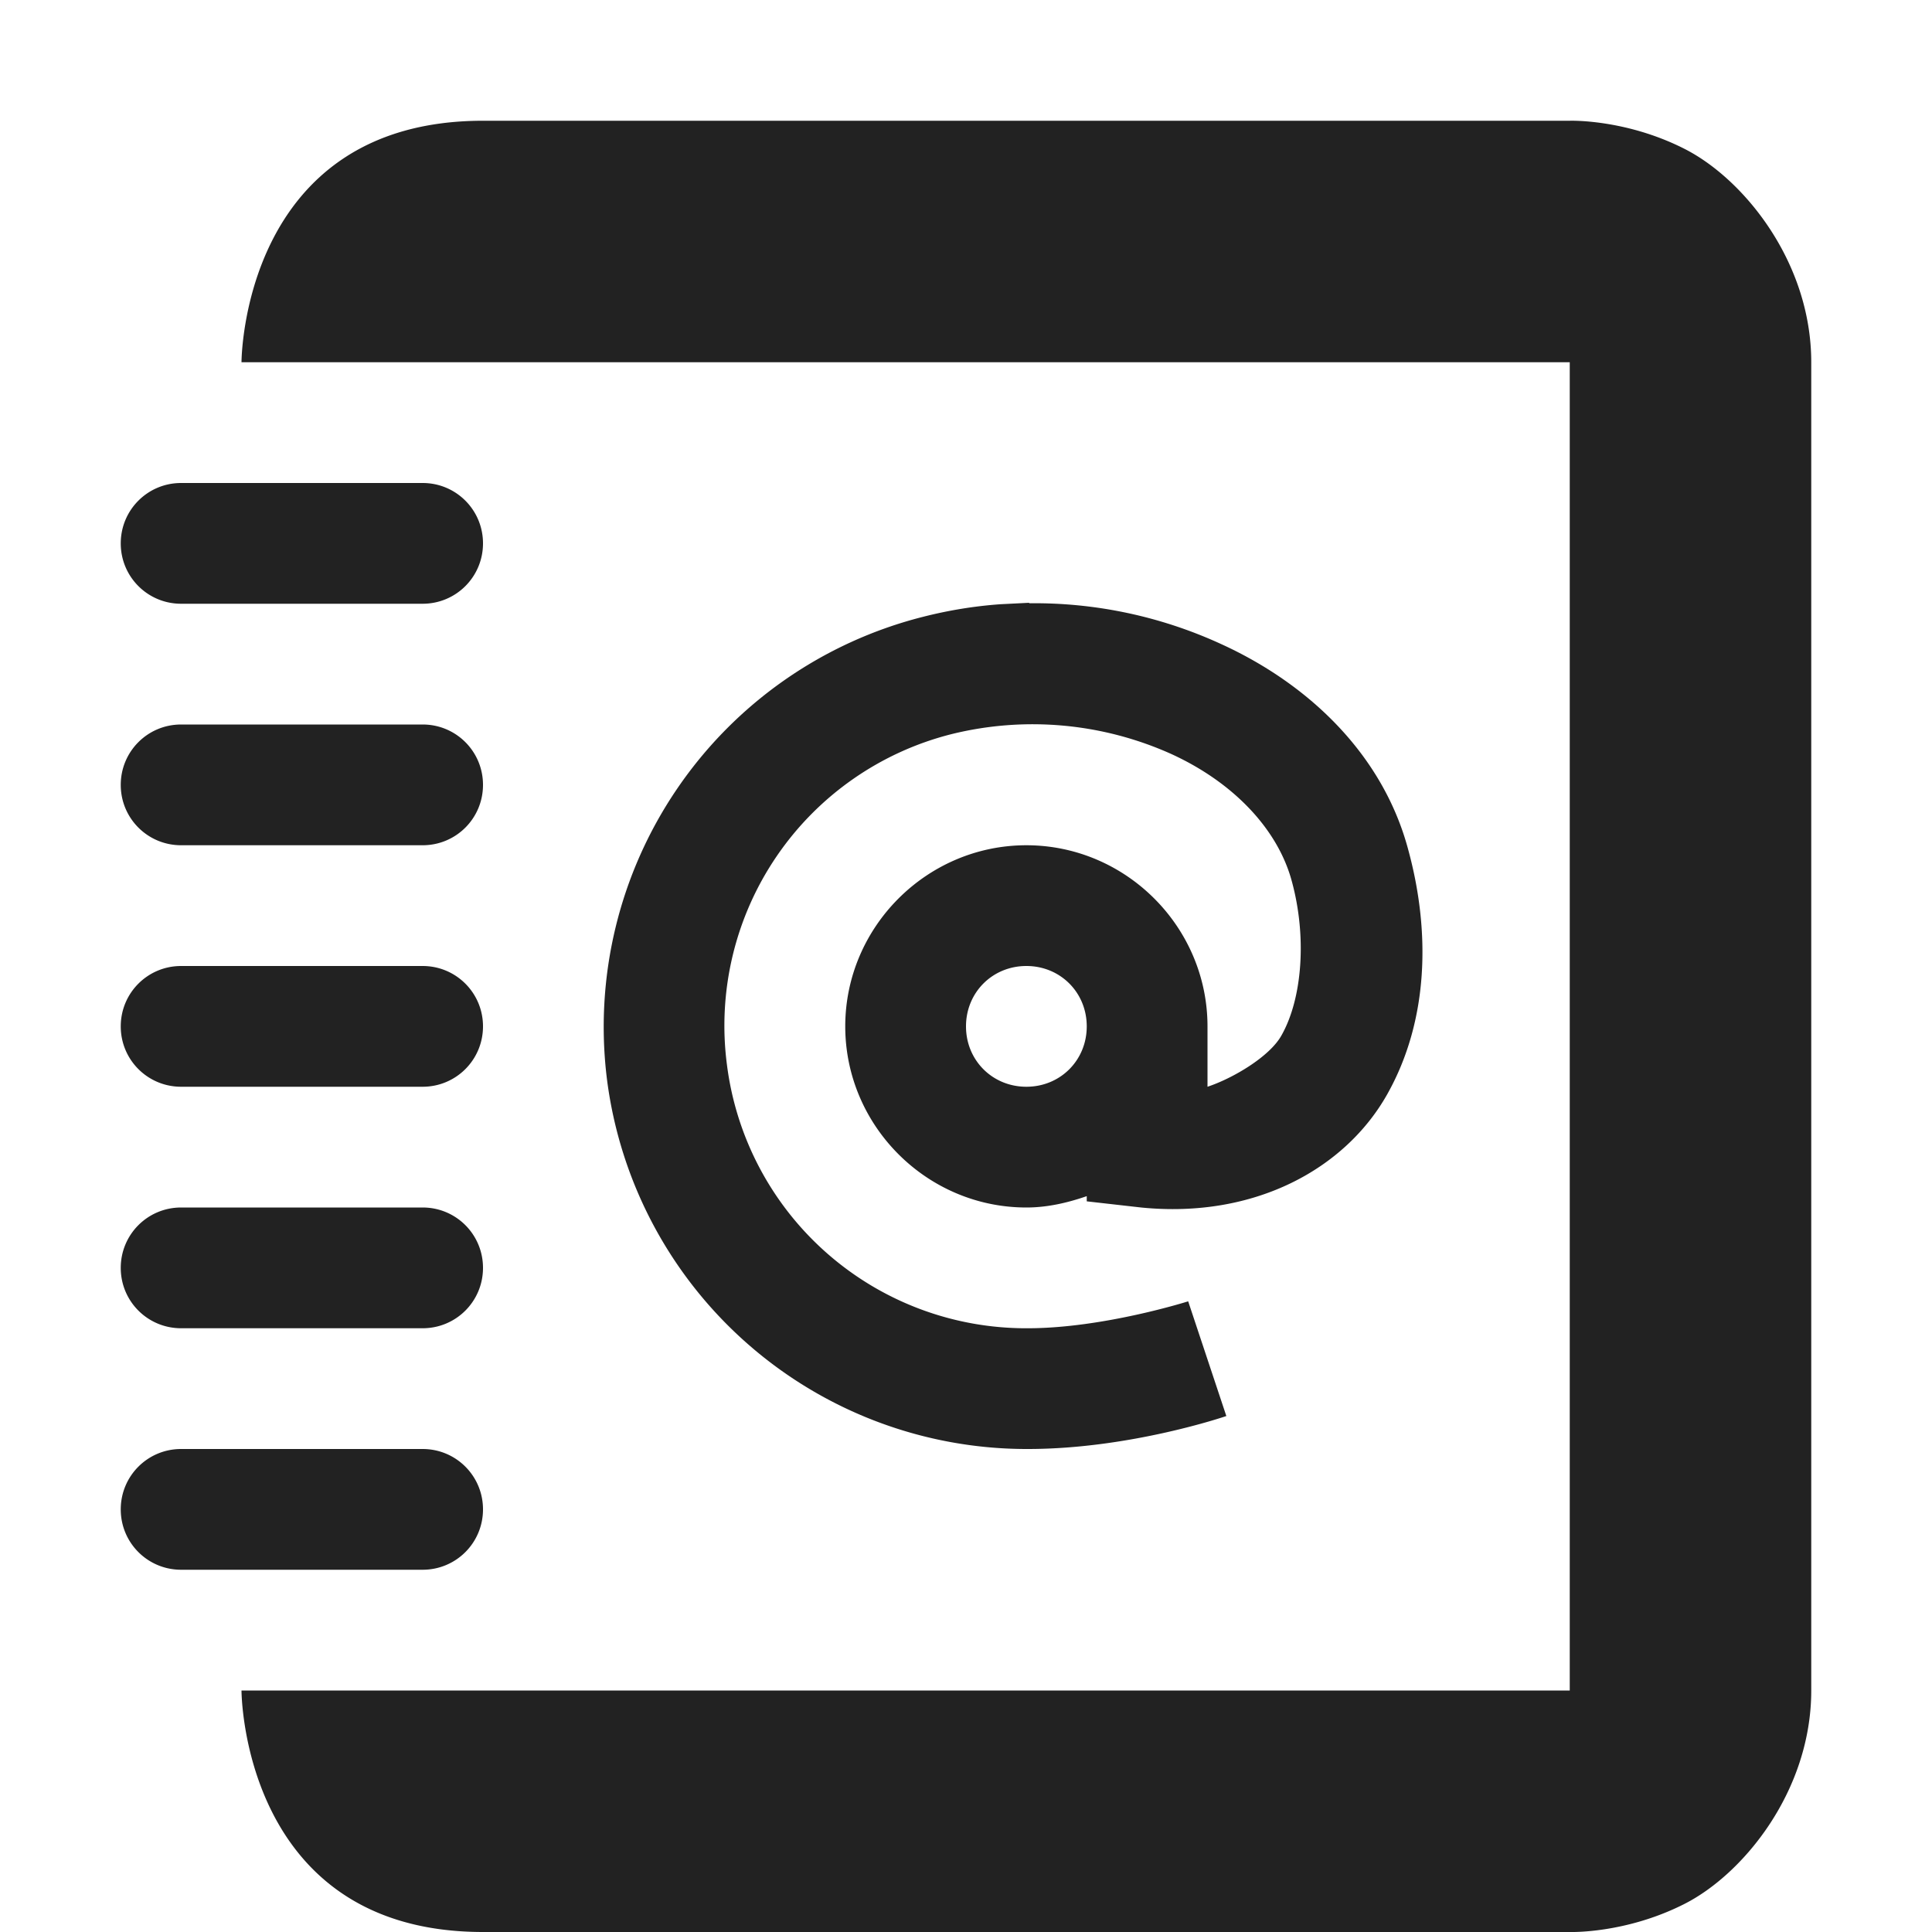 <svg xmlns="http://www.w3.org/2000/svg" width="16" height="16" viewBox="0 0 16 16"><path fill="#222" d="M4 1C2 1 2 3 2 3h11v11H2s0 2 2 2h9s.457.016.945-.23C14.437 15.523 15 14.832 15 14V3c0-.832-.562-1.523-1.055-1.77C13.457.984 13 1 13 1zM1.5 4c-.277 0-.5.223-.5.5s.223.5.5.5h2c.277 0 .5-.223.5-.5S3.777 4 3.5 4zm7.023.992-.238.012q-.323.023-.644.105a3.503 3.503 0 0 0-2.614 3.832A3.505 3.505 0 0 0 8.512 12c.851 0 1.644-.273 1.644-.273l-.316-.95S9.137 11 8.512 11h-.004A2.496 2.496 0 0 1 6.02 8.816a2.49 2.49 0 0 1 1.867-2.738 2.8 2.8 0 0 1 1.808.164c.524.238.89.63 1.004 1.059.125.46.086.969-.086 1.273-.097.176-.402.356-.613.426v-.5C10 7.676 9.324 7 8.5 7S7 7.676 7 8.5 7.676 10 8.5 10c.176 0 .344-.04.5-.094v.043l.45.051c.94.094 1.69-.32 2.038-.937.348-.618.356-1.356.176-2.02-.207-.785-.816-1.375-1.555-1.711a3.7 3.7 0 0 0-1.586-.336zM1.5 6c-.277 0-.5.223-.5.5s.223.5.5.5h2c.277 0 .5-.223.5-.5S3.777 6 3.5 6zm0 2c-.277 0-.5.223-.5.5s.223.5.5.5h2c.277 0 .5-.223.5-.5S3.777 8 3.5 8zm7 0c.281 0 .5.219.5.5s-.219.5-.5.5-.5-.219-.5-.5.219-.5.5-.5m-7 2c-.277 0-.5.223-.5.5s.223.5.5.5h2c.277 0 .5-.223.5-.5s-.223-.5-.5-.5zm0 2c-.277 0-.5.223-.5.5s.223.5.5.5h2c.277 0 .5-.223.5-.5s-.223-.5-.5-.5zm0 0"/></svg>